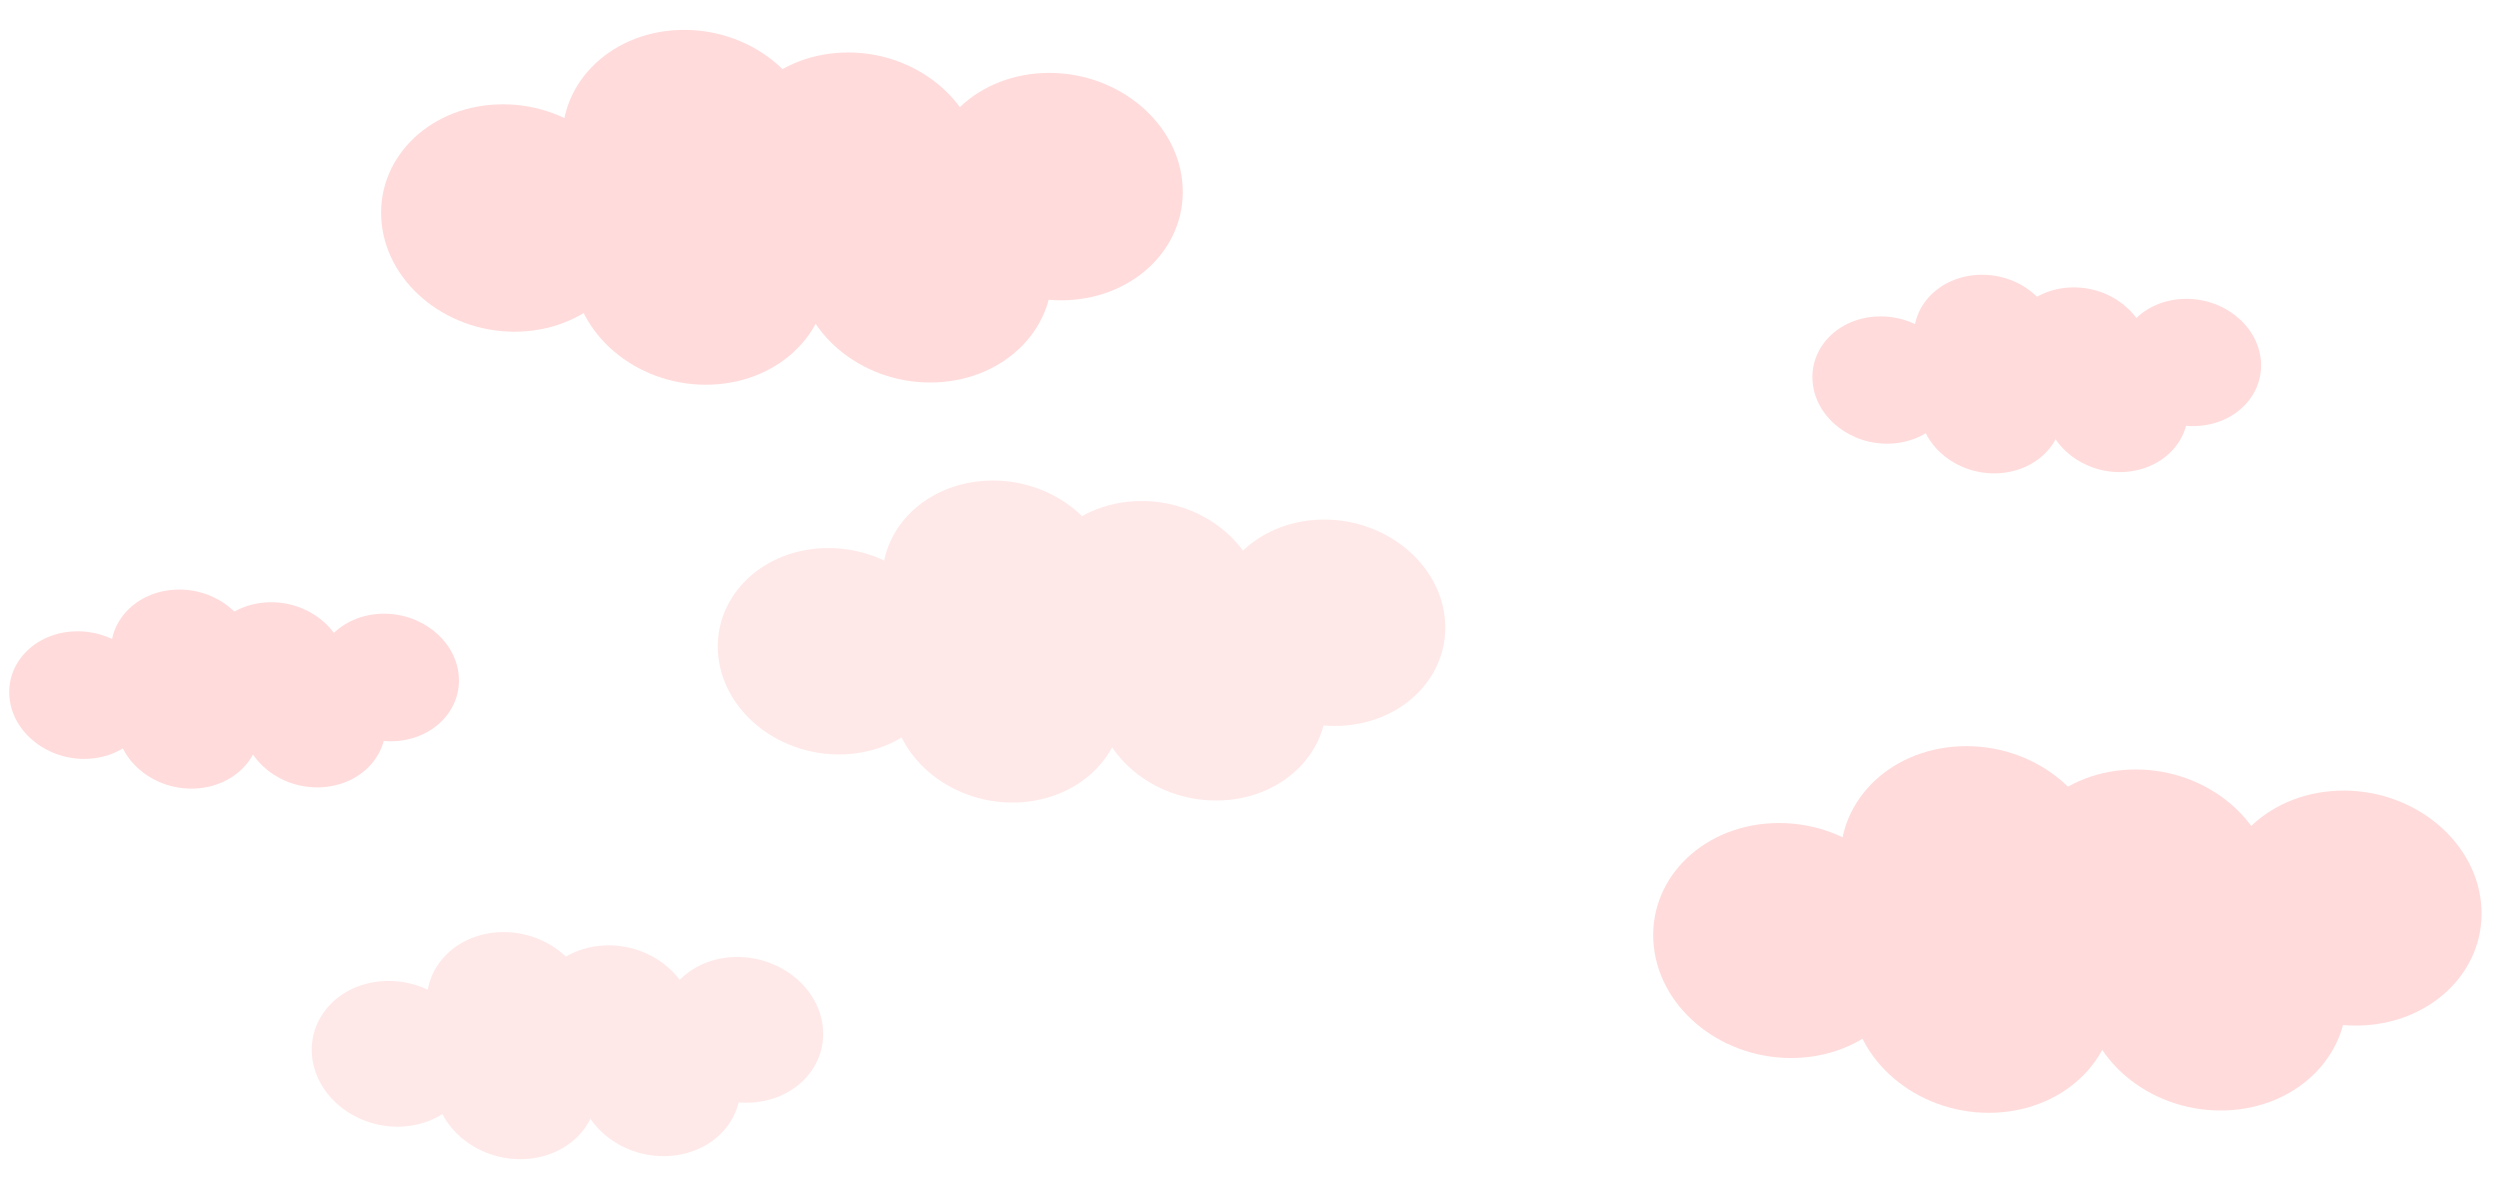 <svg width="2063" height="975" viewBox="0 0 2063 975" fill="none" xmlns="http://www.w3.org/2000/svg">
<g opacity="0.95">
<ellipse cx="108.466" cy="97.332" rx="108.466" ry="97.332" transform="matrix(0.999 -0.043 0.105 0.995 1354.47 683.945)" fill="#FFDAD9"/>
<ellipse cx="108.466" cy="97.332" rx="108.466" ry="97.332" transform="matrix(0.999 -0.043 0.105 0.995 1509.04 620.494)" fill="#FFDAD9"/>
<ellipse cx="108.466" cy="97.332" rx="108.466" ry="97.332" transform="matrix(0.999 -0.043 0.105 0.995 1517.57 729.15)" fill="#FFDAD9"/>
<ellipse cx="108.466" cy="97.332" rx="108.466" ry="97.332" transform="matrix(0.999 -0.043 0.105 0.995 1648.83 639.75)" fill="#FFDAD9"/>
<ellipse cx="108.466" cy="97.332" rx="108.466" ry="97.332" transform="matrix(0.999 -0.043 0.105 0.995 1708.89 727.25)" fill="#FFDAD9"/>
<ellipse cx="108.466" cy="97.332" rx="108.466" ry="97.332" transform="matrix(0.999 -0.043 0.105 0.995 1820.38 657.18)" fill="#FFDAD9"/>
</g>
<g opacity="0.95">
<ellipse cx="104.969" cy="94.193" rx="104.969" ry="94.193" transform="matrix(0.999 -0.043 0.105 0.995 305.062 90.693)" fill="#FFDAD9"/>
<ellipse cx="104.969" cy="94.193" rx="104.969" ry="94.193" transform="matrix(0.999 -0.043 0.105 0.995 454.645 29.287)" fill="#FFDAD9"/>
<ellipse cx="104.969" cy="94.193" rx="104.969" ry="94.193" transform="matrix(0.999 -0.043 0.105 0.995 462.908 134.441)" fill="#FFDAD9"/>
<ellipse cx="104.969" cy="94.193" rx="104.969" ry="94.193" transform="matrix(0.999 -0.043 0.105 0.995 589.926 47.924)" fill="#FFDAD9"/>
<ellipse cx="104.969" cy="94.193" rx="104.969" ry="94.193" transform="matrix(0.999 -0.043 0.105 0.995 648.051 132.604)" fill="#FFDAD9"/>
<ellipse cx="104.969" cy="94.193" rx="104.969" ry="94.193" transform="matrix(0.999 -0.043 0.105 0.995 755.951 64.789)" fill="#FFDAD9"/>
</g>
<g opacity="0.95">
<ellipse cx="58.749" cy="52.718" rx="58.749" ry="52.718" transform="matrix(0.999 -0.043 0.105 0.995 1490.32 263.686)" fill="#FFDAD9"/>
<ellipse cx="58.749" cy="52.718" rx="58.749" ry="52.718" transform="matrix(0.999 -0.043 0.105 0.995 1574.04 229.32)" fill="#FFDAD9"/>
<ellipse cx="58.749" cy="52.718" rx="58.749" ry="52.718" transform="matrix(0.999 -0.043 0.105 0.995 1578.67 288.172)" fill="#FFDAD9"/>
<ellipse cx="58.749" cy="52.718" rx="58.749" ry="52.718" transform="matrix(0.999 -0.043 0.105 0.995 1649.76 239.748)" fill="#FFDAD9"/>
<ellipse cx="58.749" cy="52.718" rx="58.749" ry="52.718" transform="matrix(0.999 -0.043 0.105 0.995 1682.29 287.143)" fill="#FFDAD9"/>
<ellipse cx="58.749" cy="52.718" rx="58.749" ry="52.718" transform="matrix(0.999 -0.043 0.105 0.995 1742.68 249.189)" fill="#FFDAD9"/>
</g>
<g opacity="0.6">
<ellipse cx="95.256" cy="85.478" rx="95.256" ry="85.478" transform="matrix(0.999 -0.043 0.105 0.995 583.766 456.453)" fill="#FFDAD9"/>
<ellipse cx="95.256" cy="85.478" rx="95.256" ry="85.478" transform="matrix(0.999 -0.043 0.105 0.995 719.508 400.73)" fill="#FFDAD9"/>
<ellipse cx="95.256" cy="85.478" rx="95.256" ry="85.478" transform="matrix(0.999 -0.043 0.105 0.995 727.006 496.152)" fill="#FFDAD9"/>
<ellipse cx="95.256" cy="85.478" rx="95.256" ry="85.478" transform="matrix(0.999 -0.043 0.105 0.995 842.271 417.641)" fill="#FFDAD9"/>
<ellipse cx="95.256" cy="85.478" rx="95.256" ry="85.478" transform="matrix(0.999 -0.043 0.105 0.995 895.018 494.484)" fill="#FFDAD9"/>
<ellipse cx="95.256" cy="85.478" rx="95.256" ry="85.478" transform="matrix(0.999 -0.043 0.105 0.995 992.934 432.947)" fill="#FFDAD9"/>
</g>
<g opacity="0.6">
<ellipse cx="66.745" cy="60.452" rx="66.745" ry="60.452" transform="matrix(0.999 -0.051 0.124 0.993 250.166 812.984)" fill="#FFDAD9"/>
<ellipse cx="66.745" cy="60.452" rx="66.745" ry="60.452" transform="matrix(0.999 -0.051 0.124 0.993 345.145 772.672)" fill="#FFDAD9"/>
<ellipse cx="66.745" cy="60.452" rx="66.745" ry="60.452" transform="matrix(0.999 -0.051 0.124 0.993 351.451 839.805)" fill="#FFDAD9"/>
<ellipse cx="66.745" cy="60.452" rx="66.745" ry="60.452" transform="matrix(0.999 -0.051 0.124 0.993 431.768 783.613)" fill="#FFDAD9"/>
<ellipse cx="66.745" cy="60.452" rx="66.745" ry="60.452" transform="matrix(0.999 -0.051 0.124 0.993 469.736 837.307)" fill="#FFDAD9"/>
<ellipse cx="66.745" cy="60.452" rx="66.745" ry="60.452" transform="matrix(0.999 -0.051 0.124 0.993 538.018 793.203)" fill="#FFDAD9"/>
</g>
<g opacity="0.95">
<ellipse cx="58.886" cy="52.841" rx="58.886" ry="52.841" transform="matrix(0.999 -0.043 0.105 0.995 2.328 523.549)" fill="#FFDAD9"/>
<ellipse cx="58.886" cy="52.841" rx="58.886" ry="52.841" transform="matrix(0.999 -0.043 0.105 0.995 86.24 489.102)" fill="#FFDAD9"/>
<ellipse cx="58.886" cy="52.841" rx="58.886" ry="52.841" transform="matrix(0.999 -0.043 0.105 0.995 90.877 548.09)" fill="#FFDAD9"/>
<ellipse cx="58.886" cy="52.841" rx="58.886" ry="52.841" transform="matrix(0.999 -0.043 0.105 0.995 162.131 499.557)" fill="#FFDAD9"/>
<ellipse cx="58.886" cy="52.841" rx="58.886" ry="52.841" transform="matrix(0.999 -0.043 0.105 0.995 194.738 547.061)" fill="#FFDAD9"/>
<ellipse cx="58.886" cy="52.841" rx="58.886" ry="52.841" transform="matrix(0.999 -0.043 0.105 0.995 255.268 509.018)" fill="#FFDAD9"/>
</g>
</svg>
